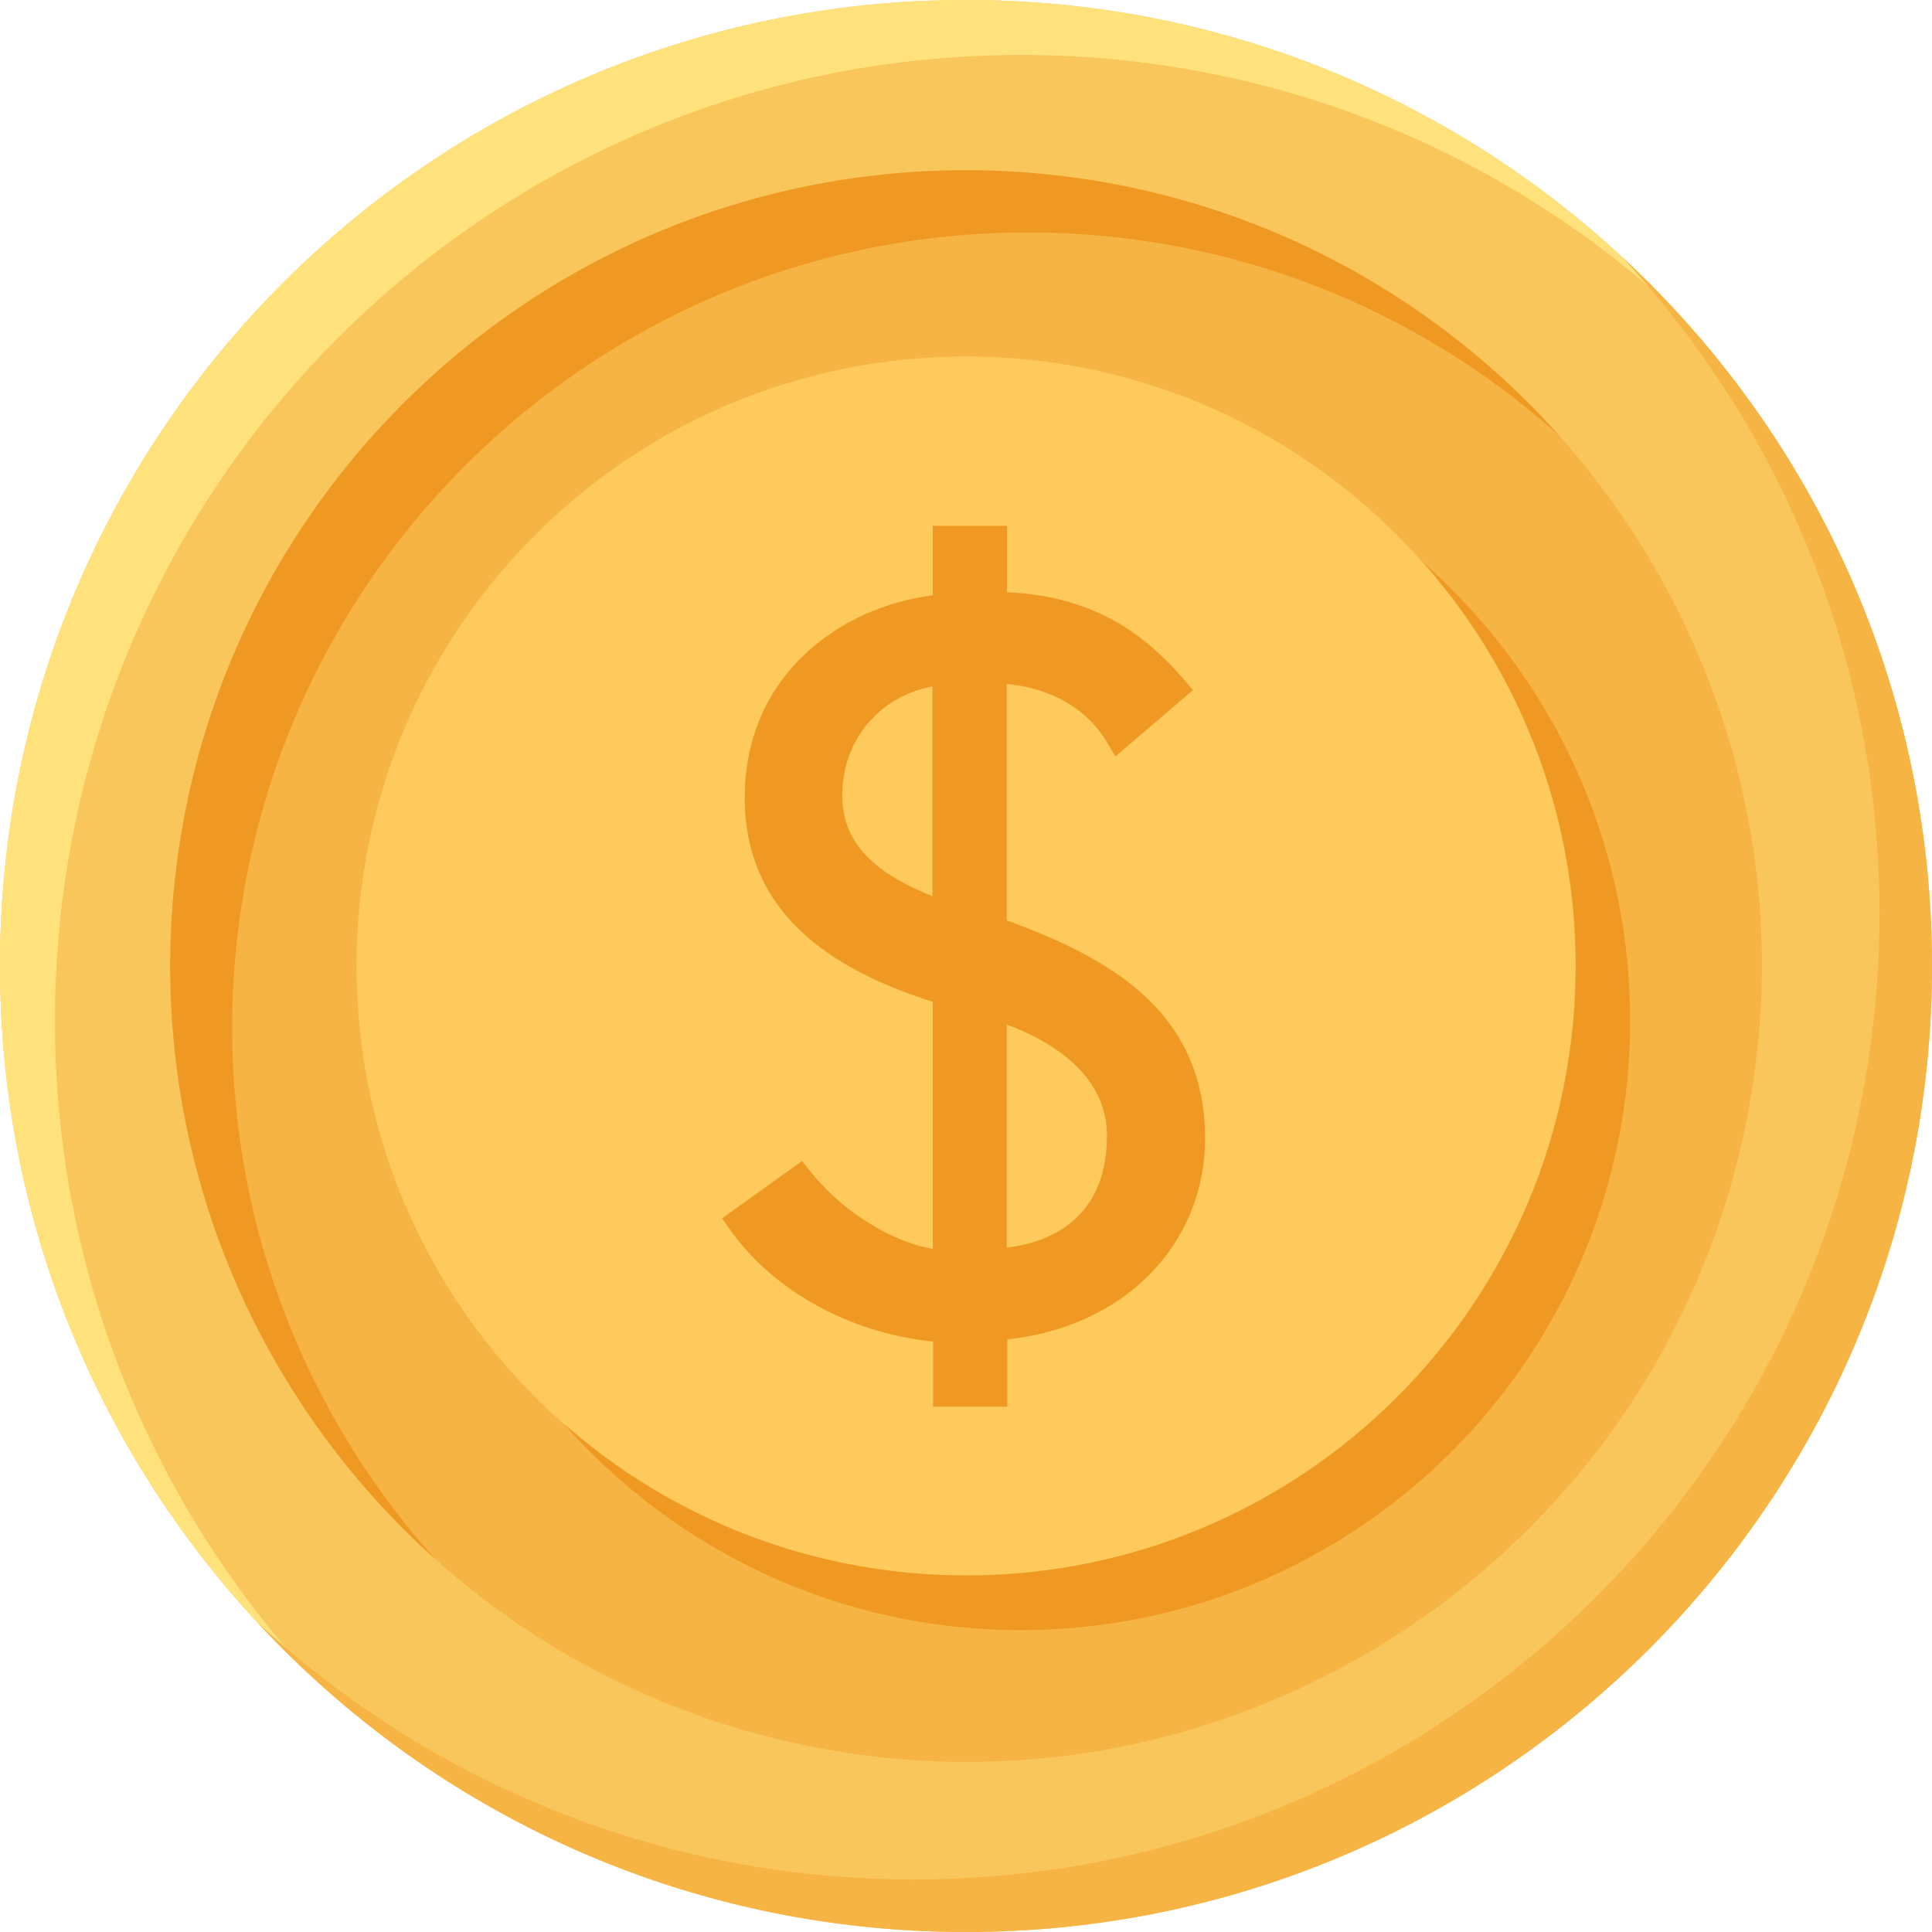 <svg width="56" height="56" viewBox="0 0 56 56" fill="none" xmlns="http://www.w3.org/2000/svg">
<g clip-path="url(#clip0_560_8538)">
<path d="M28 56C43.464 56 56 43.464 56 28C56 12.536 43.464 0 28 0C12.536 0 0 12.536 0 28C0 43.464 12.536 56 28 56Z" fill="#F9C65B"/>
<path d="M48.58 9.012C43.593 4.401 36.925 1.593 29.593 1.593C14.131 1.593 1.593 14.131 1.593 29.593C1.593 36.916 4.41 43.584 9.012 48.58C3.474 43.461 0 36.138 0 28C0 12.539 12.539 0 28 0C36.138 0 43.461 3.474 48.58 9.012Z" fill="#FFE27B"/>
<path d="M56 28C56 43.461 43.461 56 28 56C19.88 56 12.565 52.544 7.455 47.023C12.451 51.651 19.136 54.478 26.478 54.478C41.939 54.478 54.478 41.939 54.478 26.478C54.478 19.136 51.651 12.451 47.023 7.455C52.544 12.565 56 19.88 56 28Z" fill="#F6B444"/>
<path d="M50.488 33.122C53.316 20.702 45.54 8.341 33.12 5.513C20.7 2.685 8.339 10.461 5.511 22.881C2.683 35.301 10.459 47.662 22.879 50.49C35.299 53.318 47.66 45.542 50.488 33.122Z" fill="#F6B444"/>
<path d="M45.185 12.618C41.108 8.961 35.709 6.738 29.803 6.738C17.063 6.729 6.729 17.063 6.729 29.803C6.729 35.718 8.952 41.108 12.609 45.185C7.902 40.959 4.936 34.825 4.936 28C4.936 15.261 15.261 4.936 28 4.936C34.825 4.936 40.968 7.902 45.185 12.618Z" fill="#F09922"/>
<path d="M28 45.666C37.757 45.666 45.666 37.757 45.666 28C45.666 18.243 37.757 10.334 28 10.334C18.243 10.334 10.334 18.243 10.334 28C10.334 37.757 18.243 45.666 28 45.666Z" fill="#FFCA5C"/>
<path d="M47.251 29.583C47.251 39.34 39.341 47.25 29.584 47.25C24.299 47.25 19.566 44.931 16.328 41.256C19.443 44.003 23.529 45.666 28.009 45.666C37.766 45.666 45.676 37.756 45.676 28C45.676 23.52 44.013 19.433 41.266 16.318C44.932 19.556 47.251 24.298 47.251 29.583Z" fill="#F09922"/>
<path d="M29.181 26.678V19.827C29.811 19.88 31.272 20.151 32.086 21.516L32.331 21.927L34.58 20.002L34.317 19.696C33.346 18.576 31.893 17.281 29.19 17.167V15.242H27.037V17.255C24.386 17.587 21.586 19.547 21.586 23.126C21.586 26.818 24.666 28.271 27.037 29.041V36.198C26.022 36.041 24.526 35.253 23.485 33.95L23.248 33.652L20.93 35.315L21.157 35.638C22.408 37.415 24.648 38.648 27.046 38.885V40.775H29.198V38.823C32.585 38.465 34.93 36.076 34.93 32.978C34.912 29.303 32.173 27.772 29.181 26.678ZM24.412 23.056C24.412 21.463 25.48 20.186 27.028 19.897V25.978C25.698 25.436 24.412 24.657 24.412 23.056ZM32.086 32.97C32.06 35.507 30.17 36.05 29.181 36.163V29.697C30.563 30.213 32.112 31.202 32.086 32.97Z" fill="#F09922"/>
</g>
<defs>
<clipPath id="clip0_560_8538">
<rect width="56" height="56" fill="white"/>
</clipPath>
</defs>
</svg>
